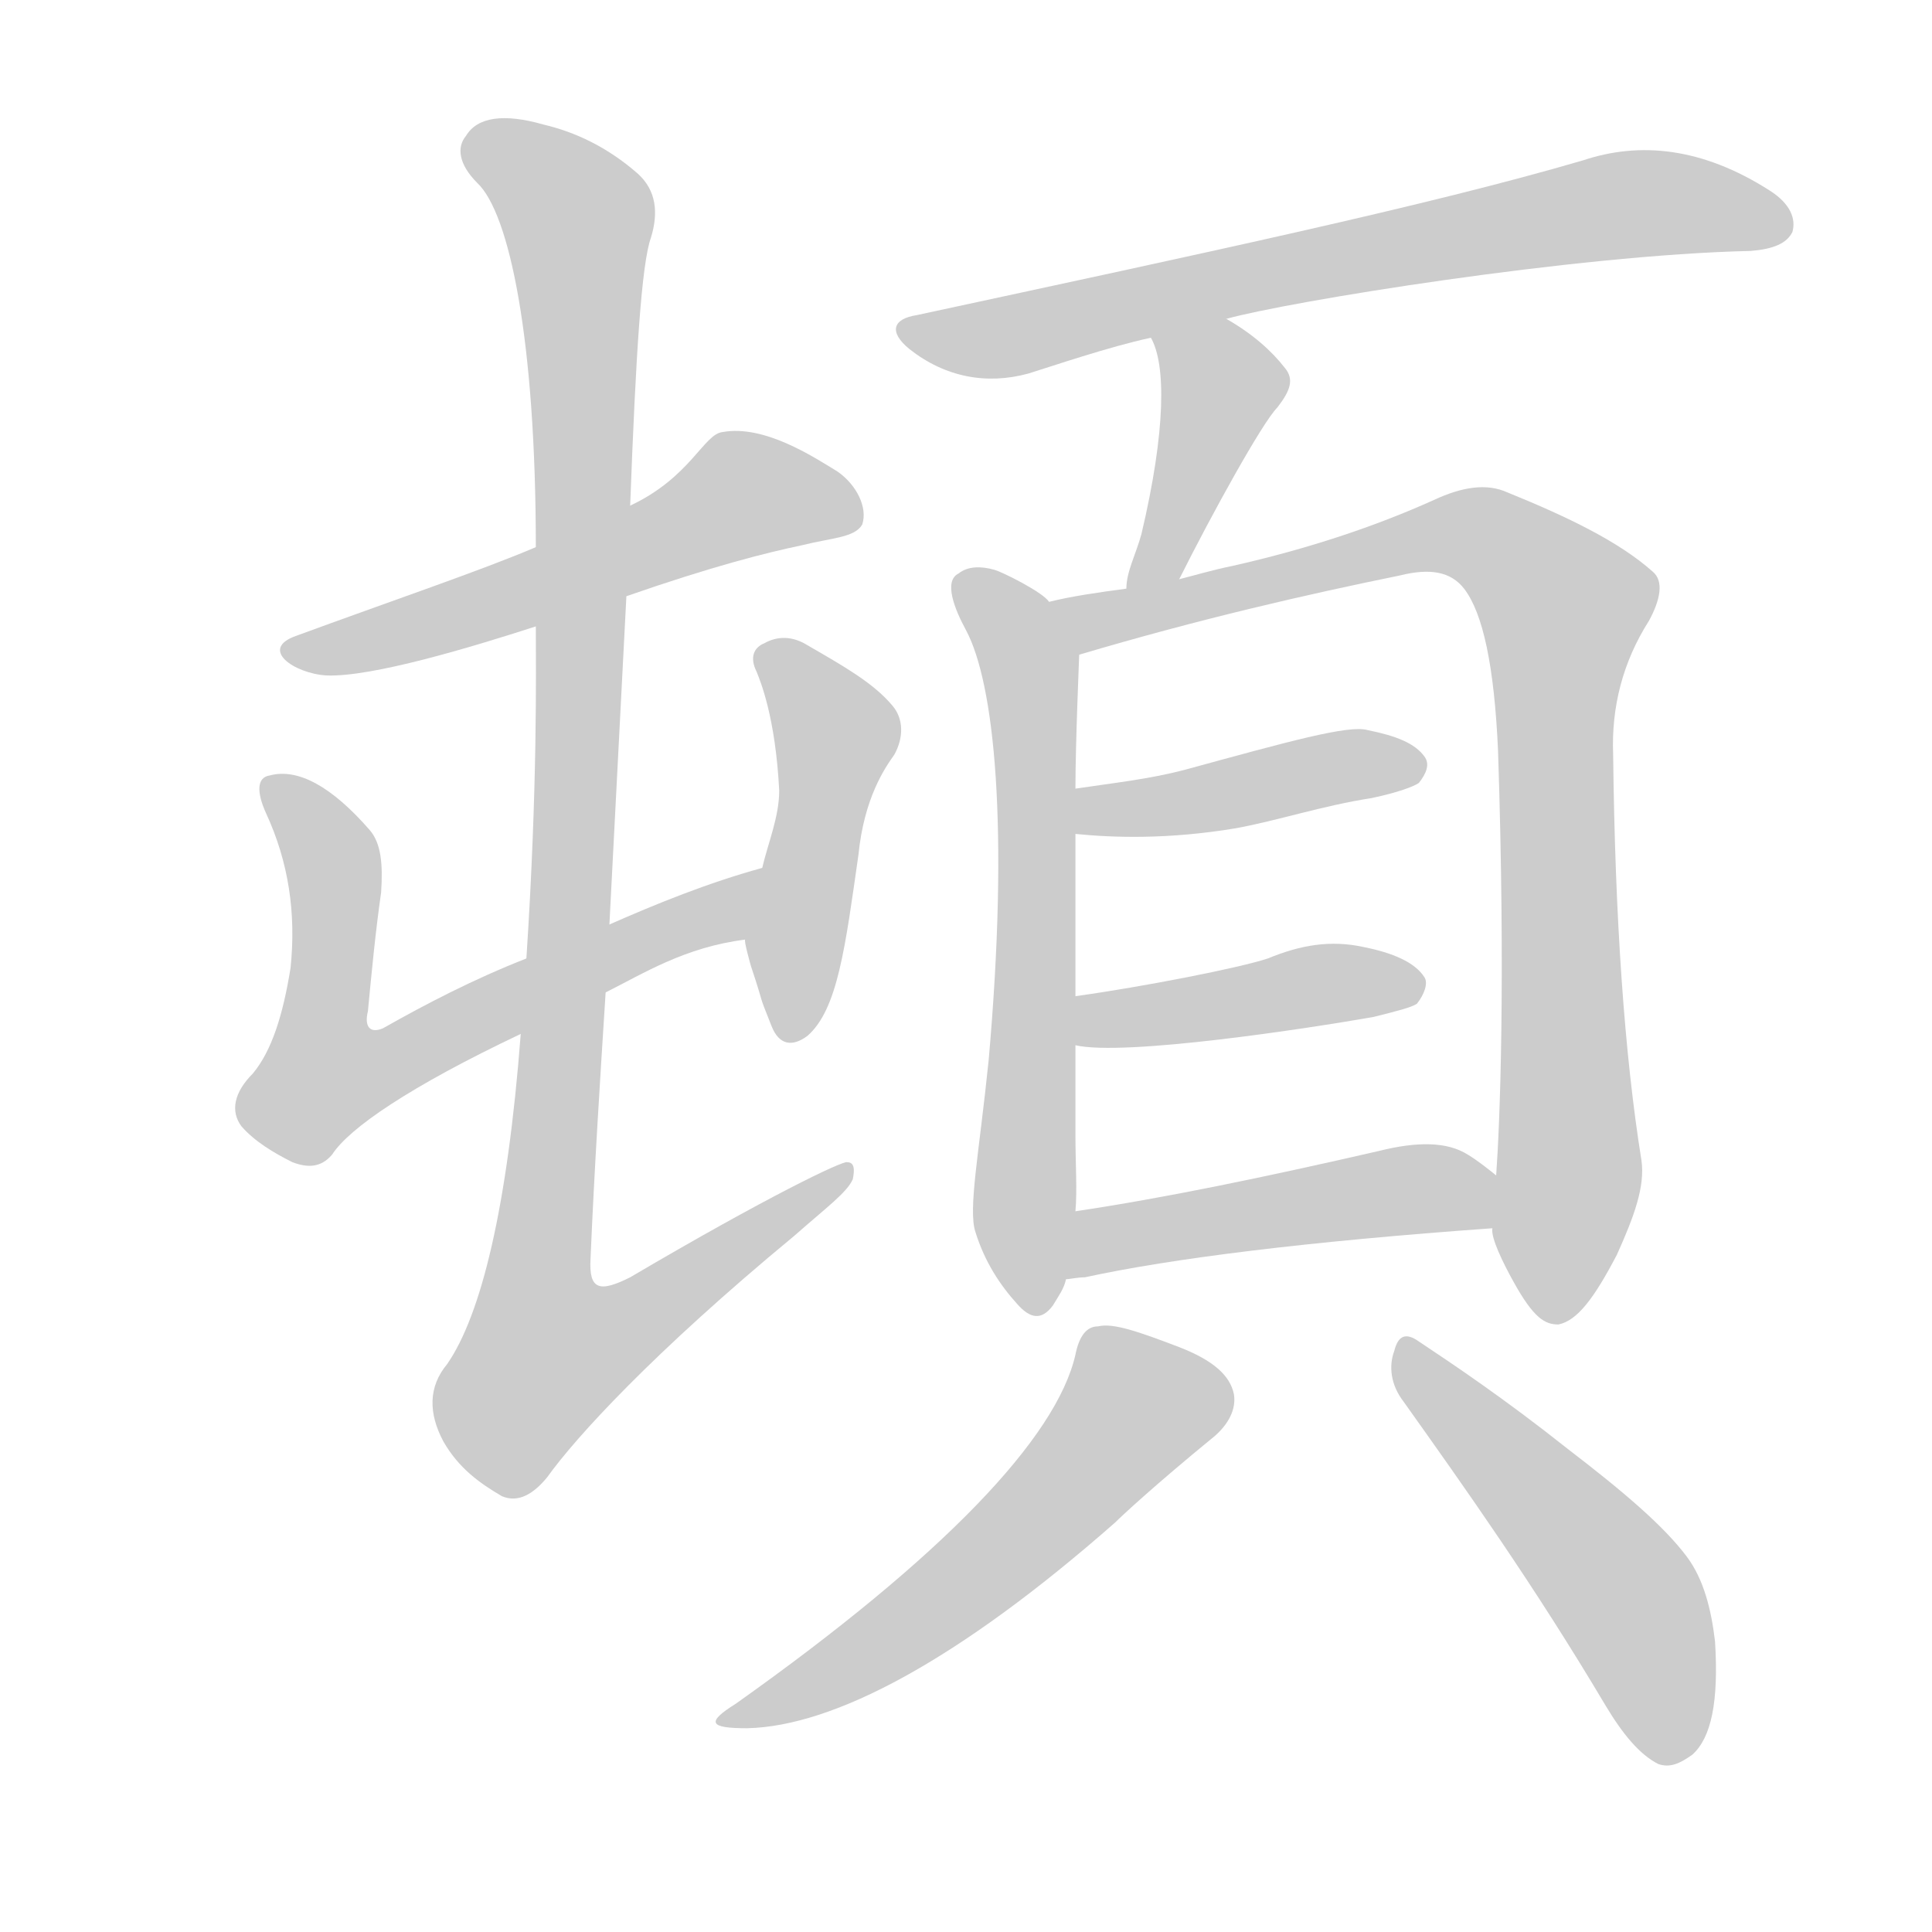 <!--
AnimCJK 2016-2018 Copyright Francois Mizessyn - https://github.com/parsimonhi/animCJK
Derived from:
    MakeMeAHanzi project - https://github.com/skishore/makemeahanzi
    Arphic PL KaitiM GB - https://apps.ubuntu.com/cat/applications/precise/fonts-arphic-gkai00mp/
    Arphic PL UKai - https://apps.ubuntu.com/cat/applications/fonts-arphic-ukai/
You can redistribute and/or modify this file under the terms of the Arphic Public License
as published by Arphic Technology Co., Ltd.
You should have received a copy of this license (the directory "APL") along with this file;
if not, see http://ftp.gnu.org/non-gnu/chinese-fonts-truetype/LICENSE.
-->
<svg id="z38931" class="acjk" version="1.1" viewBox="0 0 1024 1024" xmlns="http://www.w3.org/2000/svg" xmlns:xlink="http://www.w3.org/1999/xlink">
<style>
<![CDATA[
@keyframes z38931k {
	from {
		stroke:#ccc;
		stroke-dashoffset:3334;
	}
	1% {
		stroke:#c00;
		stroke-dashoffset:3334;
	}
	75% {
		stroke:#c00;
		stroke-dashoffset:0;
	}
	to {
		stroke:#000;
	}
}
#z38931 path[clip-path] {
	animation:z38931k 1s linear both;
	stroke-dasharray:3334;
	stroke-width:128;
	stroke-linecap:round;
	fill:none;
}
#z38931 path[clip-path="url(#z38931c1)"] {animation-delay:1s;}
#z38931 path[clip-path="url(#z38931c2)"] {animation-delay:2s;}
#z38931 path[clip-path="url(#z38931c3)"] {animation-delay:3s;}
#z38931 path[clip-path="url(#z38931c4)"] {animation-delay:4s;}
#z38931 path[clip-path="url(#z38931c5)"] {animation-delay:5s;}
#z38931 path[clip-path="url(#z38931c6)"] {animation-delay:6s;}
#z38931 path[clip-path="url(#z38931c7)"] {animation-delay:7s;}
#z38931 path[clip-path="url(#z38931c8)"] {animation-delay:8s;}
#z38931 path[clip-path="url(#z38931c9)"] {animation-delay:9s;}
#z38931 path[clip-path="url(#z38931c10)"] {animation-delay:10s;}
#z38931 path[clip-path="url(#z38931c11)"] {animation-delay:11s;}
#z38931 path[clip-path="url(#z38931c12)"] {animation-delay:12s;}
#z38931 path[clip-path="url(#z38931c13)"] {animation-delay:13s;}
#z38931 path {fill:#ccc;}
]]>
</style>
<path id="z38931d1" d="M173 358C197 359 250 343 284 332C316 321 316 321 332 316C378 300 406 293 425 289C441 285 453 285 457 278C460 269 454 257 444 250C431 242 405 225 383 229C373 230 366 253 334 268C301 283 301 283 284 290C256 302 206 319 157 337C137 344 156 357 173 358Z"/>
<path id="z38931d2" d="M321 526C341 516 363 502 395 498C408 496 417 457 404 460C375 468 348 479 323 490C294 502 294 502 279 508C251 519 226 532 203 545C196 548 193 544 195 536C197 515 199 494 202 473C203 458 202 447 196 440C176 417 158 407 143 411C136 412 136 420 141 431C153 457 157 484 154 513C150 538 144 557 134 569C124 579 122 589 128 597C135 605 145 611 155 616C163 619 170 619 176 612C185 598 217 576 276 548C306 533 306 533 321 526Z"/>
<path id="z38931d3" d="M395 498C394 498 398 512 398 512C406 536 401 524 409 544C413 554 420 555 428 549C444 535 448 502 455 453C458 423 469 407 474 400C479 391 479 381 473 374C463 362 447 353 428 342C420 337 412 337 405 341C400 343 397 348 401 356C403 361 411 380 413 419C413 433 407 447 404 460C401 473 392 485 395 498Z"/>
<path id="z38931d4" d="M276 548C269 640 255 697 237 723C227 735 227 749 235 764C243 778 254 786 266 793C273 796 281 794 290 783C305 762 346 717 421 655C438 640 449 632 452 625C453 620 453 616 449 616C447 615 407 634 334 677C318 685 312 684 313 667C315 620 318 573 321 526C322 502 322 502 323 490C329 374 329 374 332 316C333 284 333 284 334 268C337 188 340 140 345 126C349 113 348 101 338 92C322 78 305 70 288 66C267 60 253 62 247 72C242 78 243 87 253 97C270 113 284 180 284 290C284 318 284 318 284 332C284 356 285 416 279 508C277 535 277 535 276 548Z"/>
<path id="z38931d5" d="M650 169C682 160 835 135 928 133C940 132 947 129 950 123C952 116 949 108 938 101C902 78 869 75 839 85C757 109 639 134 486 167C473 169 471 176 482 185C501 200 523 204 545 198C558 194 587 184 610 179C637 172 637 172 650 169Z"/>
<path id="z38931d6" d="M625 307C642 273 669 224 677 216C684 207 686 201 681 195C674 186 664 177 650 169C639 161 605 166 610 179C618 193 618 228 605 283C602 294 597 303 597 312C595 321 621 315 625 307Z"/>
<path id="z38931d7" d="M556 319C553 314 531 303 527 302C520 300 513 300 508 304C500 308 506 323 512 334C527 362 535 438 524 562C519 611 513 641 517 653C522 669 530 681 539 691C546 699 552 700 558 692C561 687 564 683 565 678C568 654 568 654 570 642C571 631 570 617 570 601C570 601 570 569 570 554C570 537 570 537 570 528C570 499 570 470 570 442C570 426 570 426 570 418C570 394 572 348 572 347C572 336 565 325 556 319Z"/>
<path id="z38931d8" d="M791 651C790 656 797 670 802 679C813 699 819 702 826 702C836 700 845 688 857 665C866 645 872 629 870 615C861 559 856 487 855 400C854 375 860 351 874 329C880 318 882 308 876 303C858 287 831 274 799 261C788 256 775 258 760 265C729 279 693 291 653 300C643 302 633 305 625 307C606 310 606 310 597 312C582 314 568 316 556 319C545 321 562 350 572 347C636 328 693 315 742 305C758 301 769 303 776 312C786 325 792 353 794 398C798 520 795 595 793 623C793 632 789 642 791 651Z"/>
<path id="z38931d9" d="M570 442C590 444 619 445 655 439C677 435 701 427 727 423C741 420 749 417 752 415C756 410 758 405 755 401C750 394 740 390 725 387C715 384 683 393 628 408C609 413 590 415 570 418C562 420 562 442 570 442Z"/>
<path id="z38931d10" d="M570 554C596 560 694 545 728 539C740 536 748 534 751 532C755 527 757 521 755 518C750 510 738 505 723 502C705 498 689 501 672 508C657 513 606 523 570 528C562 530 562 552 570 554Z"/>
<path id="z38931d11" d="M565 678C567 678 571 677 575 677C621 667 693 658 791 651C800 651 800 629 793 623C788 619 783 615 778 612C767 605 751 605 731 610C670 624 617 635 570 642C558 644 553 680 565 678Z"/>
<path id="z38931d12" d="M570 718C560 762 500 825 390 903C374 913 376 916 396 916C442 915 508 880 591 807C594 804 611 788 644 761C653 753 655 745 654 739C652 729 643 721 625 714C604 706 590 701 582 703C576 703 572 708 570 718Z"/>
<path id="z38931d13" d="M744 743C776 788 813 840 851 904C860 919 869 930 879 935C885 937 890 935 897 930C907 921 911 902 909 870C907 853 903 837 894 825C882 809 861 791 831 768C797 741 770 723 752 711C745 706 741 708 739 716C736 724 737 734 744 743Z"/>
<defs>
	<clipPath id="z38931c1"><use xlink:href="#z38931d1"></use></clipPath>
	<clipPath id="z38931c2"><use xlink:href="#z38931d2"></use></clipPath>
	<clipPath id="z38931c3"><use xlink:href="#z38931d3"></use></clipPath>
	<clipPath id="z38931c4"><use xlink:href="#z38931d4"></use></clipPath>
	<clipPath id="z38931c5"><use xlink:href="#z38931d5"></use></clipPath>
	<clipPath id="z38931c6"><use xlink:href="#z38931d6"></use></clipPath>
	<clipPath id="z38931c7"><use xlink:href="#z38931d7"></use></clipPath>
	<clipPath id="z38931c8"><use xlink:href="#z38931d8"></use></clipPath>
	<clipPath id="z38931c9"><use xlink:href="#z38931d9"></use></clipPath>
	<clipPath id="z38931c10"><use xlink:href="#z38931d10"></use></clipPath>
	<clipPath id="z38931c11"><use xlink:href="#z38931d11"></use></clipPath>
	<clipPath id="z38931c12"><use xlink:href="#z38931d12"></use></clipPath>
	<clipPath id="z38931c13"><use xlink:href="#z38931d13"></use></clipPath>
</defs>
<path pathLength="3333" clip-path="url(#z38931c1)" d="M 387,237 412,271 167,346"/>
<path pathLength="3333" clip-path="url(#z38931c2)" d="M147 417L177 458L163 558L180 580L398 467"/>
<path pathLength="3333" clip-path="url(#z38931c3)" d="M407 344L444 401L415 546"/>
<path pathLength="3333" clip-path="url(#z38931c4)" d="M251 71L308 121L274 722L302 737L445 624"/>
<path pathLength="3333" clip-path="url(#z38931c5)" d="M482 175L864 109L944 120"/>
<path pathLength="3333" clip-path="url(#z38931c6)" d="M617 186L648 217L604 303"/>
<path pathLength="3333" clip-path="url(#z38931c7)" d="M513 310L546 354L548 693"/>
<path pathLength="3333" clip-path="url(#z38931c8)" d="M570 325L779 282L830 321L825 696"/>
<path pathLength="3333" clip-path="url(#z38931c9)" d="M575 435L752 405"/>
<path pathLength="3333" clip-path="url(#z38931c10)" d="M576 547L750 525"/>
<path pathLength="3333" clip-path="url(#z38931c11)" d="M569 672L789 632"/>
<path pathLength="3333" clip-path="url(#z38931c12)" d="M583 707L601 755L498 849L389 910"/>
<path pathLength="3333" clip-path="url(#z38931c13)" d="M746 715L864 851L889 931"/>
</svg>